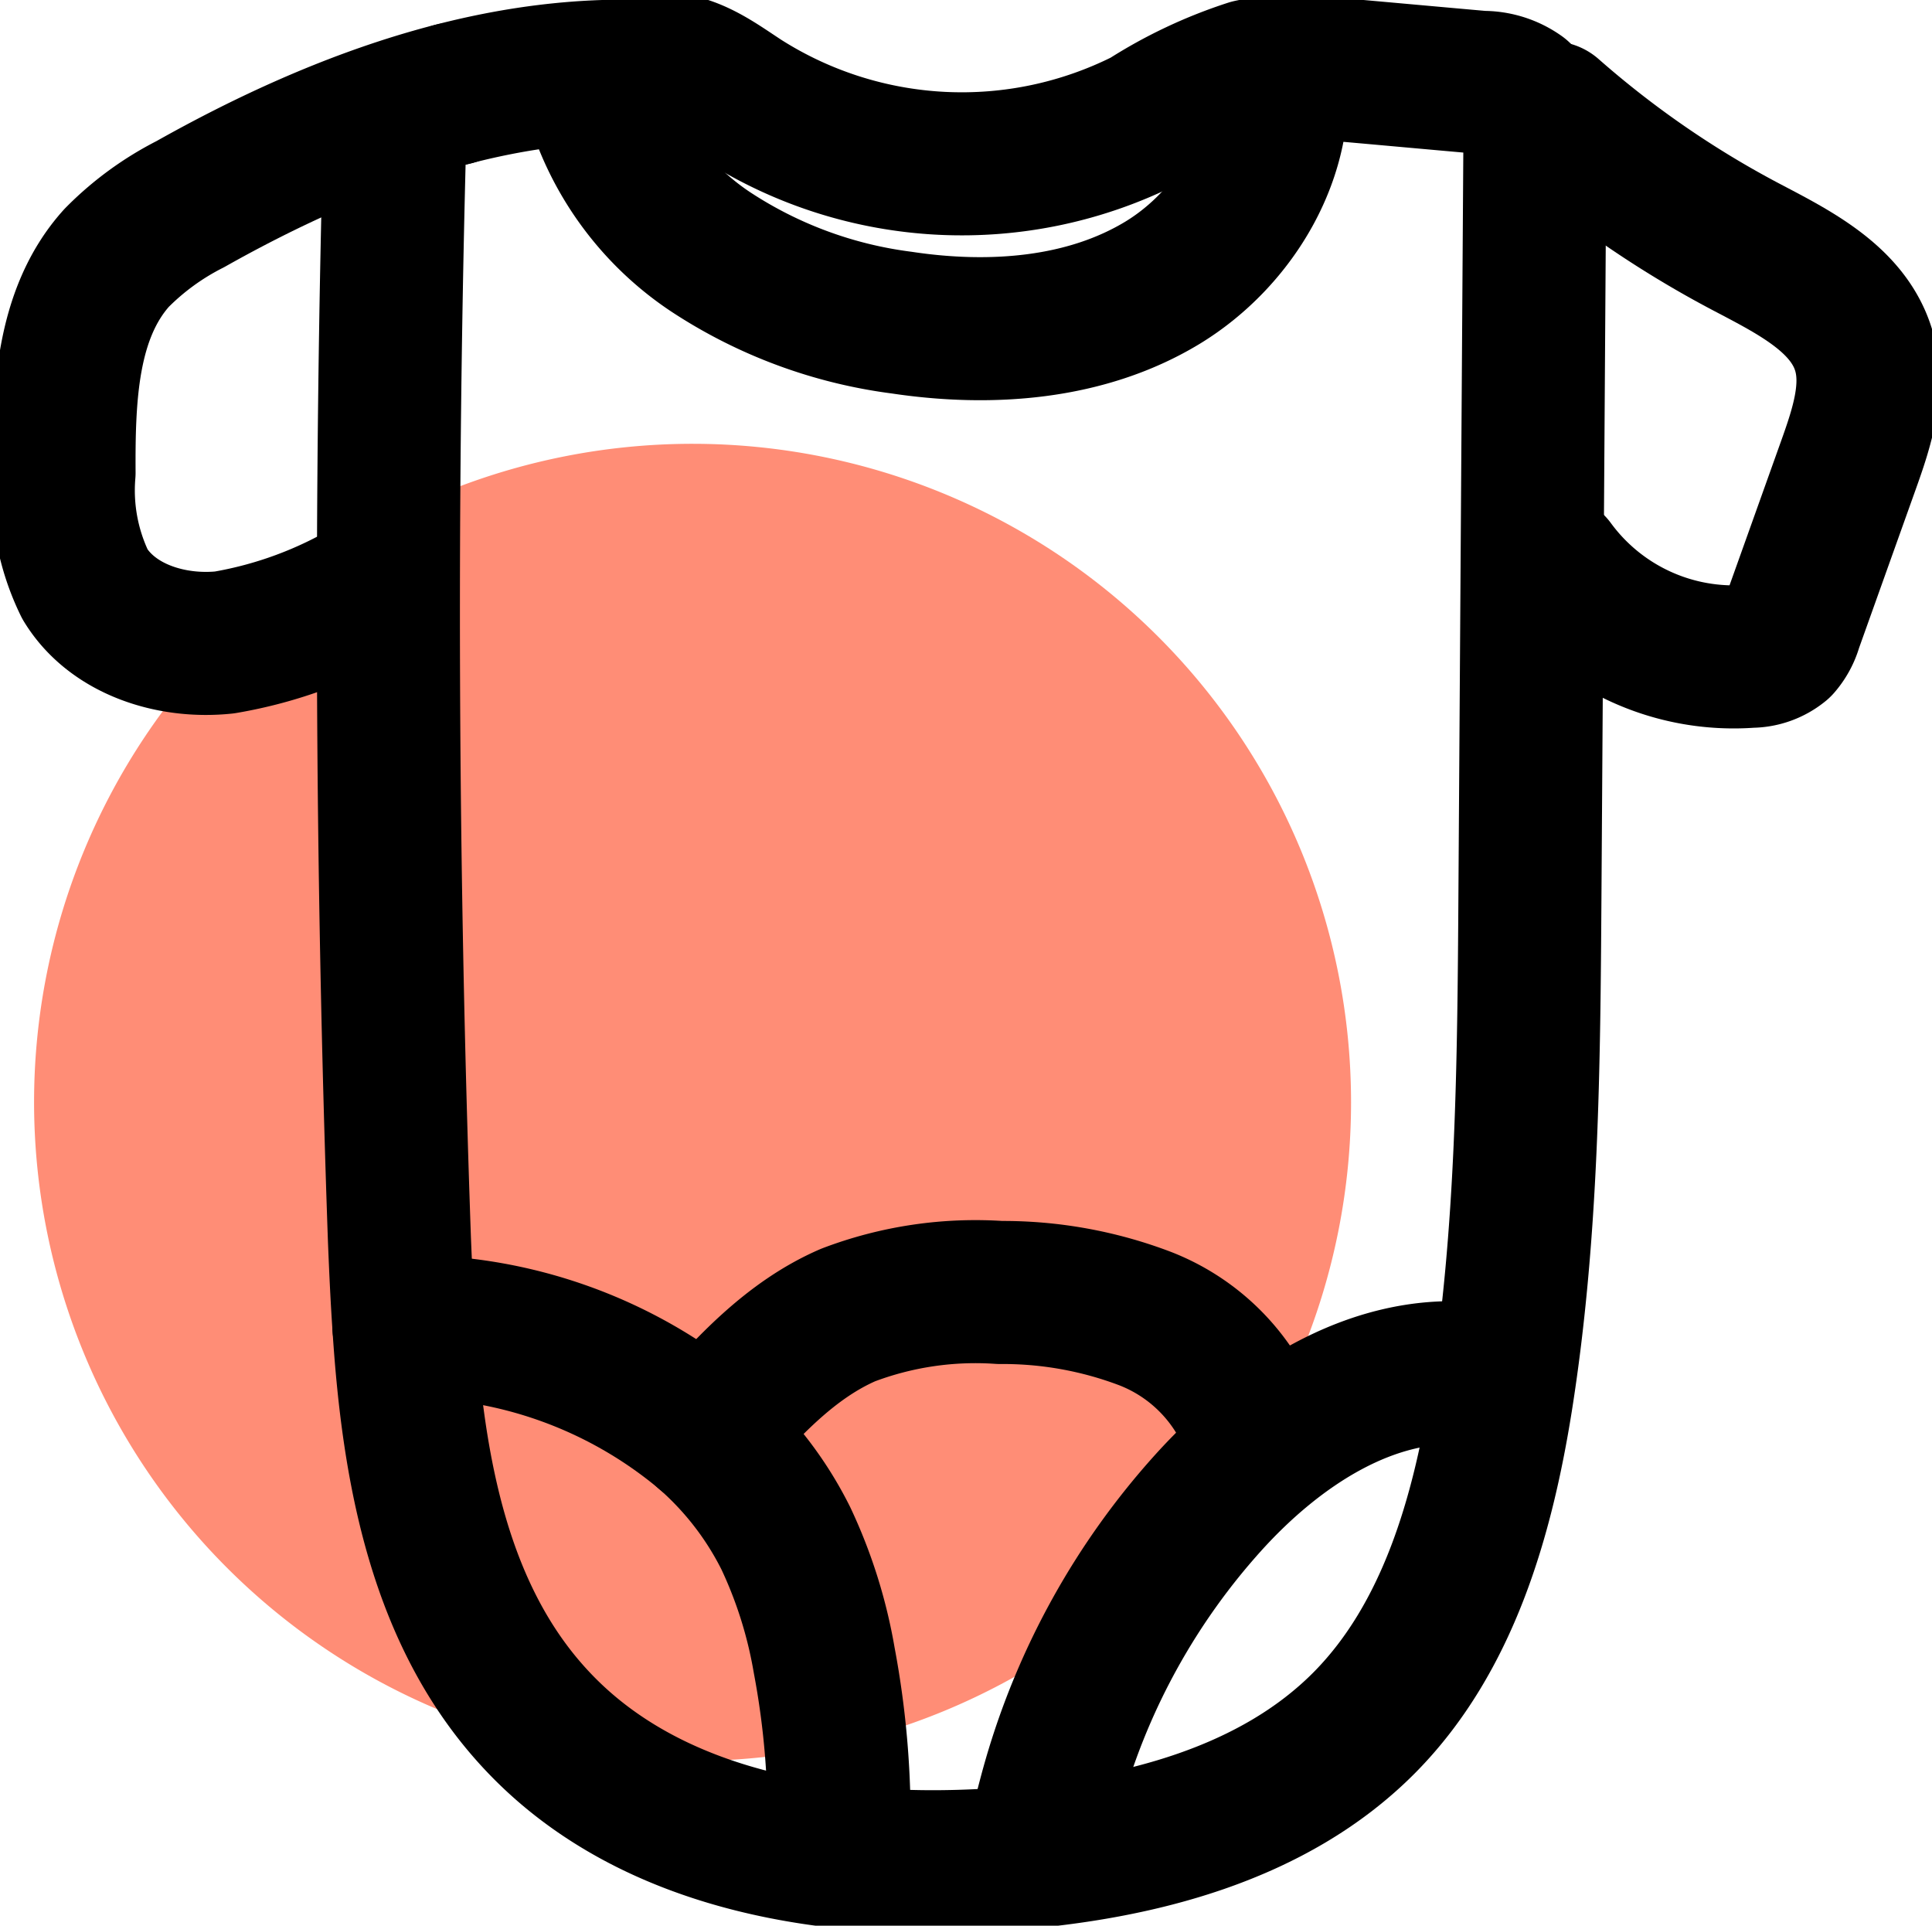 <svg xmlns="http://www.w3.org/2000/svg" xmlns:xlink="http://www.w3.org/1999/xlink" width="86.655" height="86.363" viewBox="0 0 86.655 86.363"><defs><clipPath id="a"><rect width="86.655" height="86.363" fill="none"/></clipPath></defs><g clip-path="url(#a)"><path d="M31.241,81.3A29.535,29.535,0,1,0,1.707,51.764,29.559,29.559,0,0,0,31.241,81.3" transform="translate(-0.179 -2.326)" fill="#ff8d76" fill-rule="evenodd"/><path d="M31.371,3.749C23.55,2.8,15.732,5.665,8.868,9.531a12.7,12.7,0,0,0-3.3,2.407C3.3,14.455,3.193,18.184,3.209,21.57a9.6,9.6,0,0,0,.939,5.007c1.241,2.036,3.883,2.858,6.254,2.609a19.077,19.077,0,0,0,6.662-2.473" transform="translate(-0.336 -0.373)" fill="none" stroke="#000" stroke-linecap="round" stroke-linejoin="round" stroke-width="6.416"/><line x1="0.008" transform="translate(20.332 4.219)" fill="none" stroke="#000" stroke-linecap="round" stroke-linejoin="round" stroke-width="6.416"/><path d="M30.181,3.529a4.648,4.648,0,0,1,1.6-.32c1.329.015,2.461.894,3.57,1.616A18.323,18.323,0,0,0,53.43,5.72,20.107,20.107,0,0,1,58.1,3.512a7.314,7.314,0,0,1,1.117-.155,17.437,17.437,0,0,1,2.855.1c2.143.189,4.292.386,6.435.575a2.893,2.893,0,0,1,1.715.533,2.972,2.972,0,0,1,.657,2.3q-.111,16.842-.222,33.69c-.049,7.542-.107,15.109-1.288,22.56-.837,5.244-2.38,10.661-6.106,14.445-4.1,4.16-10.193,5.686-16.02,6.138-7.583.591-15.962-.656-21.148-6.22-4.334-4.637-5.523-11.178-5.942-17.645-.09-1.3-.148-2.594-.2-3.873q-.886-25.139-.189-50.292" transform="translate(-2.036 -0.336)" fill="none" stroke="#000" stroke-linecap="round" stroke-linejoin="round" stroke-width="6.416"/><path d="M60.294,3.374c.55,3.775-1.749,7.657-5.039,9.659-3.439,2.084-7.714,2.388-11.7,1.789a20.288,20.288,0,0,1-8.584-3.185,12.644,12.644,0,0,1-5.228-7.361" transform="translate(-3.113 -0.353)" fill="none" stroke="#000" stroke-linecap="round" stroke-linejoin="round" stroke-width="6.416"/><path d="M77.714,5.648a44.918,44.918,0,0,0,8.73,6.015c2.128,1.121,4.572,2.322,5.275,4.622.517,1.692-.084,3.5-.68,5.166l-2.573,7.2a2.328,2.328,0,0,1-.483.9,2.1,2.1,0,0,1-1.326.472A10.038,10.038,0,0,1,77.8,25.951" transform="translate(-8.132 -0.591)" fill="none" stroke="#000" stroke-linecap="round" stroke-linejoin="round" stroke-width="6.416"/><path d="M71.465,68.8c-4.53-.421-8.765,2.409-11.816,5.784a31.651,31.651,0,0,0-6.916,12.436c-.234.811-.434,1.631-.634,2.451" transform="translate(-5.452 -7.195)" fill="none" stroke="#000" stroke-linecap="round" stroke-linejoin="round" stroke-width="6.416"/><path d="M20.233,66.445A20.708,20.708,0,0,1,33.774,71.3a15.149,15.149,0,0,1,3.586,4.636,21.129,21.129,0,0,1,1.724,5.475,38.384,38.384,0,0,1,.657,8.051" transform="translate(-2.117 -6.953)" fill="none" stroke="#000" stroke-linecap="round" stroke-linejoin="round" stroke-width="6.416"/><path d="M35.358,71.124C37.2,69,39.166,66.864,41.743,65.748a16.084,16.084,0,0,1,6.812-1.009,17.956,17.956,0,0,1,6.516,1.174,8.415,8.415,0,0,1,4.669,4.505" transform="translate(-3.7 -6.773)" fill="none" stroke="#000" stroke-linecap="round" stroke-linejoin="round" stroke-width="6.416"/></g></svg>